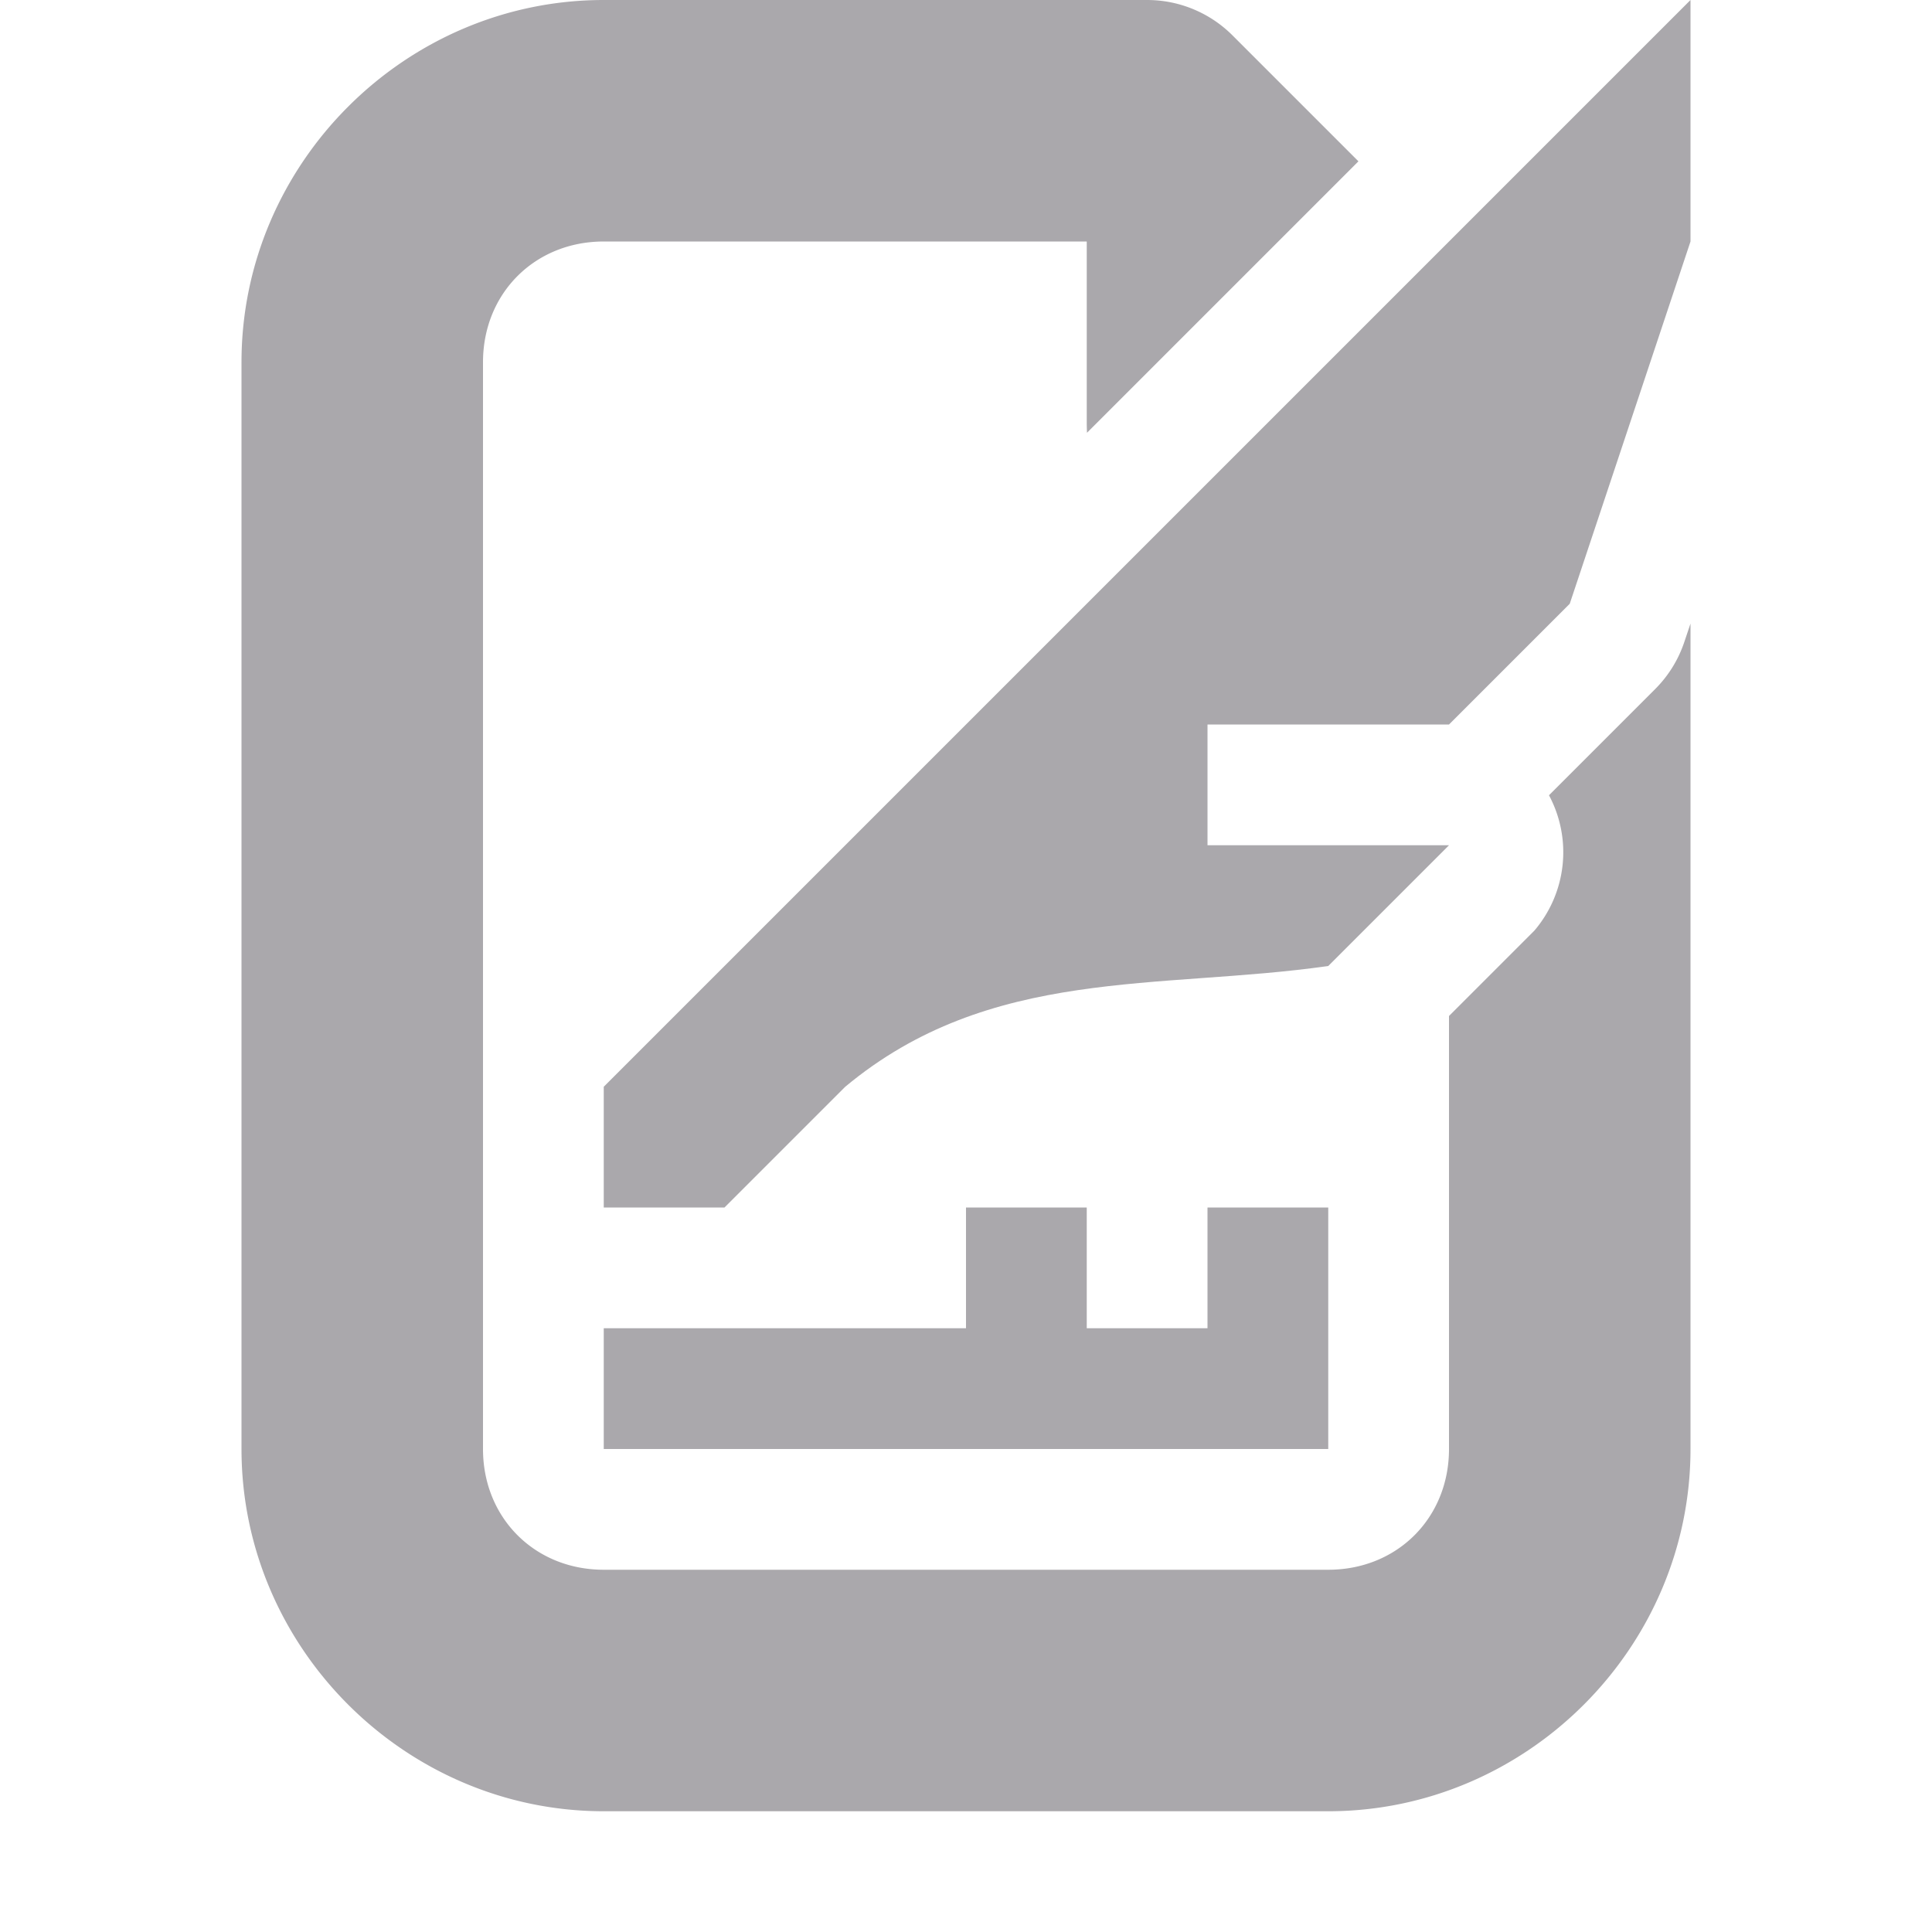 <svg viewBox="0 0 16 16" xmlns="http://www.w3.org/2000/svg"><g fill="#aaa8ac"><path d="m5 0c-1.645 0-3 1.355-3 3v9c0 1.645 1.355 3 3 3h6c1.645 0 3-1.355 3-3v-6.836l-.051.152a1 1 0 0 1 -.242.391l-.879.879a1 1 0 0 1 -.121 1.121l-.707.707v1.586 2c0 .571-.429 1-1 1h-6c-.571 0-1-.429-1-1v-1-1-1-6c0-.571.429-1 1-1h4v1.5c0 .029.001.056.002.084l2.248-2.248-1.043-1.043a1 1 0 0 0 -.707-.293z"/><path d="m14 0-9 9v1h1l1-1c1.2-1 2.6-.8 4-1l1-1h-2v-1h2l1-1 1-3zm-6 10v1h-3v1h6v-2h-1v1h-1v-1z"/></g></svg>